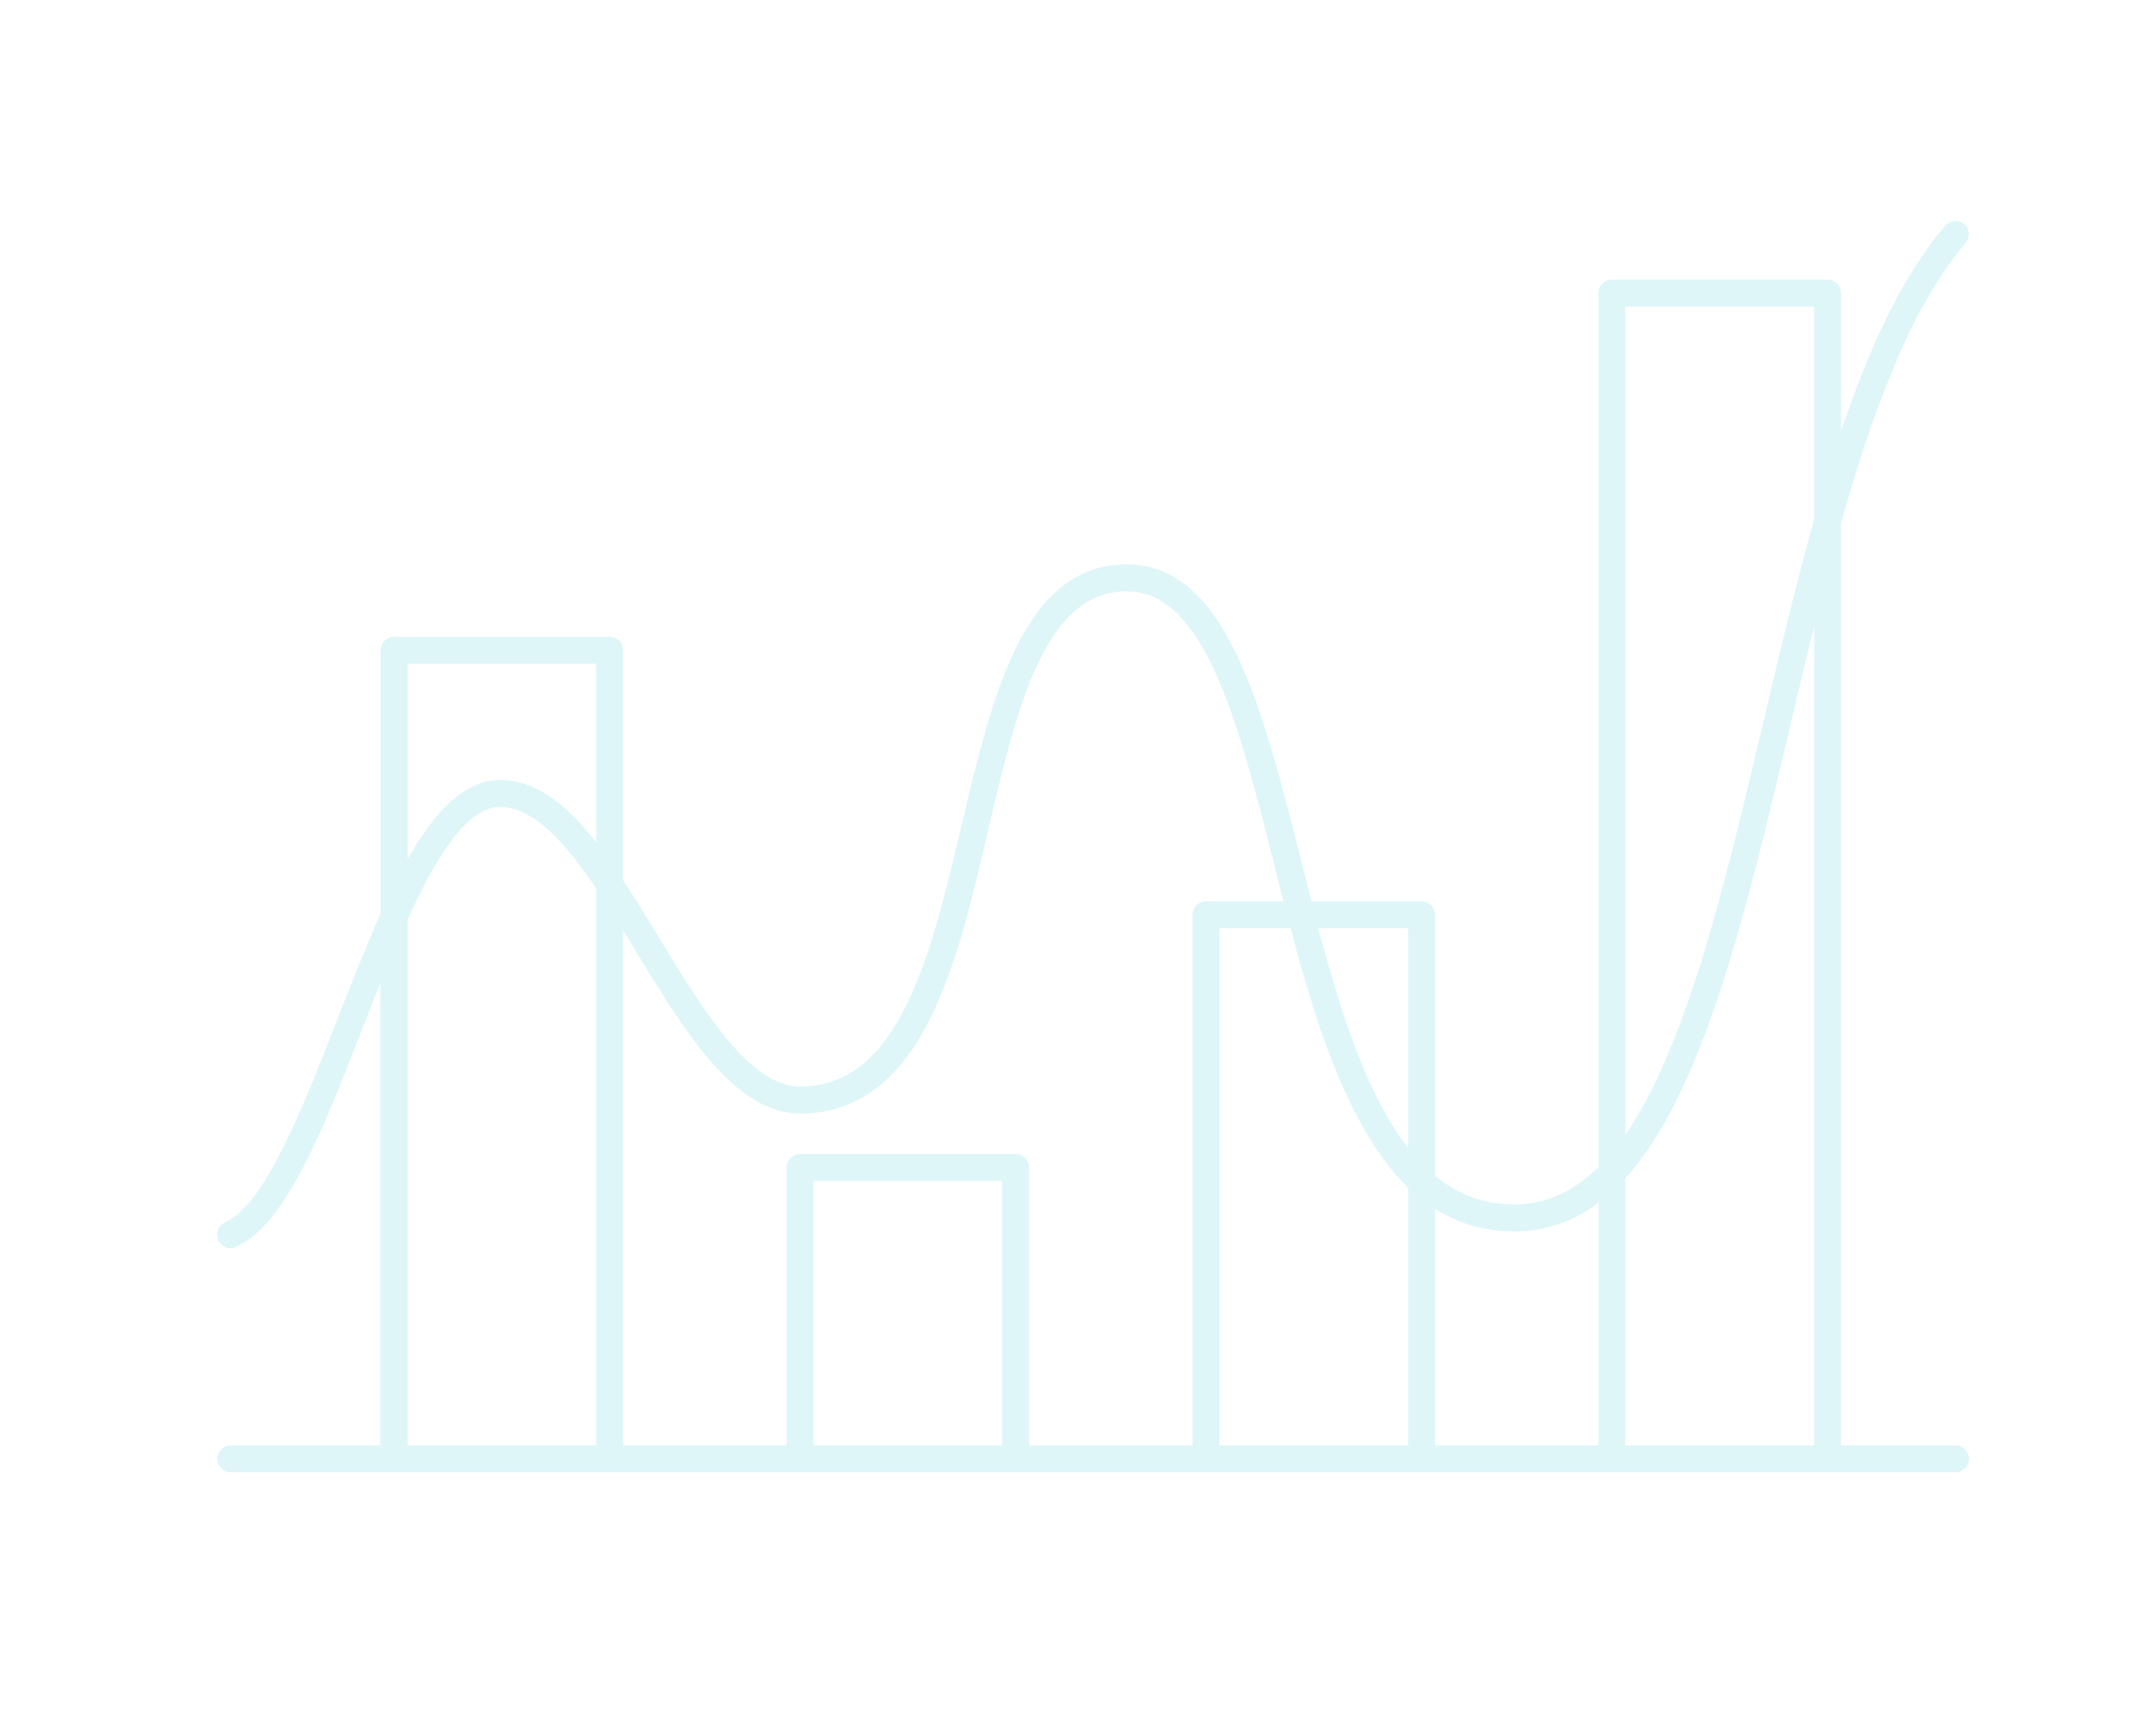 <?xml version="1.0" encoding="utf-8"?>
<!-- Generator: Adobe Illustrator 22.1.0, SVG Export Plug-In . SVG Version: 6.00 Build 0)  -->
<svg version="1.1" id="レイヤー_1" xmlns="http://www.w3.org/2000/svg" xmlns:xlink="http://www.w3.org/1999/xlink" x="0px"
	 y="0px" viewBox="0 0 640 512" style="enable-background:new 0 0 640 512;" xml:space="preserve">
<style type="text/css">
	.st0{fill:#38C7A7;}
	.st1{fill:#FFFFFF;}
	.st2{fill:none;}
	.st3{fill:#22C2D3;}
	.st4{fill:#E3F7F9;}
	.st5{fill:none;stroke:#22C2D3;stroke-width:8.504;stroke-miterlimit:10;}
	.st6{fill:none;stroke:#22C2D3;stroke-width:17.008;stroke-linecap:round;stroke-linejoin:round;stroke-miterlimit:10;}
	.st7{fill:#C5EFE5;}
	.st8{fill:none;stroke:#22C2D3;stroke-width:8.504;stroke-linecap:round;stroke-linejoin:round;stroke-miterlimit:10;}
	.st9{fill:#A0E5EC;}
	.st10{fill:none;stroke:#22C2D3;stroke-width:16;stroke-linejoin:round;stroke-miterlimit:10;}
	.st11{fill:#FFFFFF;stroke:#22C2D3;stroke-width:16;stroke-linejoin:round;stroke-miterlimit:10;}
	.st12{fill:#FFFFFF;stroke:#22C2D3;stroke-width:8;stroke-linejoin:round;stroke-miterlimit:10;}
	.st13{fill:none;stroke:#22C2D3;stroke-width:16;stroke-linecap:round;stroke-linejoin:round;stroke-dasharray:30.846,82.256;}
	.st14{fill:none;stroke:#22C2D3;stroke-width:8;stroke-linejoin:round;stroke-miterlimit:10;}
	.st15{fill:none;stroke:#22C2D3;stroke-width:11.8;stroke-miterlimit:10;}
	.st16{fill:#FFFFFF;stroke:#22C2D3;stroke-width:14.645;stroke-linejoin:round;stroke-miterlimit:10;}
	.st17{fill:#FFFFFF;stroke:#22C2D3;stroke-width:8;stroke-linecap:round;stroke-linejoin:round;stroke-miterlimit:10;}
	.st18{opacity:0.15;}
	.st19{opacity:0.15;fill:#22C2D3;}
	.st20{fill:none;stroke:#22C2D3;stroke-width:8;stroke-linecap:round;stroke-linejoin:round;stroke-miterlimit:10;}
	.st21{fill:none;stroke:#22C2D3;stroke-width:14.645;stroke-linecap:round;stroke-linejoin:round;stroke-miterlimit:10;}
	.st22{fill:#11C1A4;}
	.st23{fill:none;stroke:#11C1A4;stroke-width:11;stroke-miterlimit:10;}
</style>
<rect class="st2" width="640" height="512"/>
<path class="st19" d="M580.5,429h-34V155.3c9.6-34.1,21-64.4,37-83.2c1.4-1.7,1.2-4.2-0.4-5.6c-1.7-1.4-4.2-1.2-5.6,0.4
	c-12.8,14.9-22.7,36.4-31,61.1V87c0-2.2-1.8-4-4-4h-64c-2.2,0-4,1.8-4,4v259.4c-7.6,7.5-15.8,11.1-25,11.1c-9.2,0-16.9-3.1-23.5-8.5
	v-77.5c0-2.2-1.8-4-4-4h-32.7c-1-4.1-2.1-8.1-3.1-12.2c-11.4-45.2-22.1-87.8-51.7-87.8c-30.8,0-40.1,39.3-49,77.2
	c-9,38.2-18.3,77.8-48,77.8c-14.9,0-28.6-22.4-41.8-44.1c-3.6-5.9-7.1-11.7-10.7-17.1V193c0-2.2-1.8-4-4-4h-64c-2.2,0-4,1.8-4,4
	v78.1c-4.3,9.6-8.4,20.2-12.7,31c-10.6,27.2-21.6,55.4-33.5,60.7c-2,0.9-2.9,3.3-2,5.3c0.7,1.5,2.1,2.4,3.7,2.4
	c0.5,0,1.1-0.1,1.6-0.4c14.8-6.6,25.9-35,37.6-65.1c1.7-4.4,3.4-8.8,5.2-13.2V429H68.5c-2.2,0-4,1.8-4,4s1.8,4,4,4H117h64h56.5h64
	H358h64h56.5h64h38c2.2,0,4-1.8,4-4S582.7,429,580.5,429z M538.5,91v63.2c-5.4,19.2-10.2,39.5-14.9,59.5c-9,38-17.5,73.8-29.2,100.9
	c-3.8,8.8-7.8,16.2-11.9,22.2V91H538.5z M418,275.5v65.2c-12.1-15.4-19.8-39.6-26.7-65.2H418z M121,197h56v53
	c-8.6-11-17.8-18.5-28.5-18.5c-10.7,0-19.5,9.4-27.5,23.5V197z M121,429V272.9c8.5-18.7,17.7-33.4,27.5-33.4
	c9.8,0,19.3,10.6,28.5,24.2V429H121z M297.5,429h-56v-78.5h56V429z M354,271.5V429h-48.5v-82.5c0-2.2-1.8-4-4-4h-64
	c-2.2,0-4,1.8-4,4V429H185V276.2c1.3,2.1,2.6,4.2,3.9,6.4c14.4,23.6,29.2,47.9,48.6,47.9c16.4,0,29-9.1,38.4-27.7
	c7.9-15.7,12.8-36.3,17.4-56.3c8.6-36.5,16.7-71,41.2-71c23.3,0,33.3,39.7,43.9,81.8c0.9,3.4,1.7,6.8,2.6,10.2h-23
	C355.8,267.5,354,269.3,354,271.5z M362,429V275.5h21.1c8,30.4,17.8,60.4,34.9,77V429H362z M426,429v-70.2
	c6.8,4.3,14.5,6.7,23.5,6.7c9.5,0,17.7-3,25-8.5v72H426z M482.5,429v-79.3c23.2-25.6,35.8-78.8,48.9-134.1
	c2.3-9.9,4.7-19.8,7.1-29.7V429H482.5z"/>
</svg>
